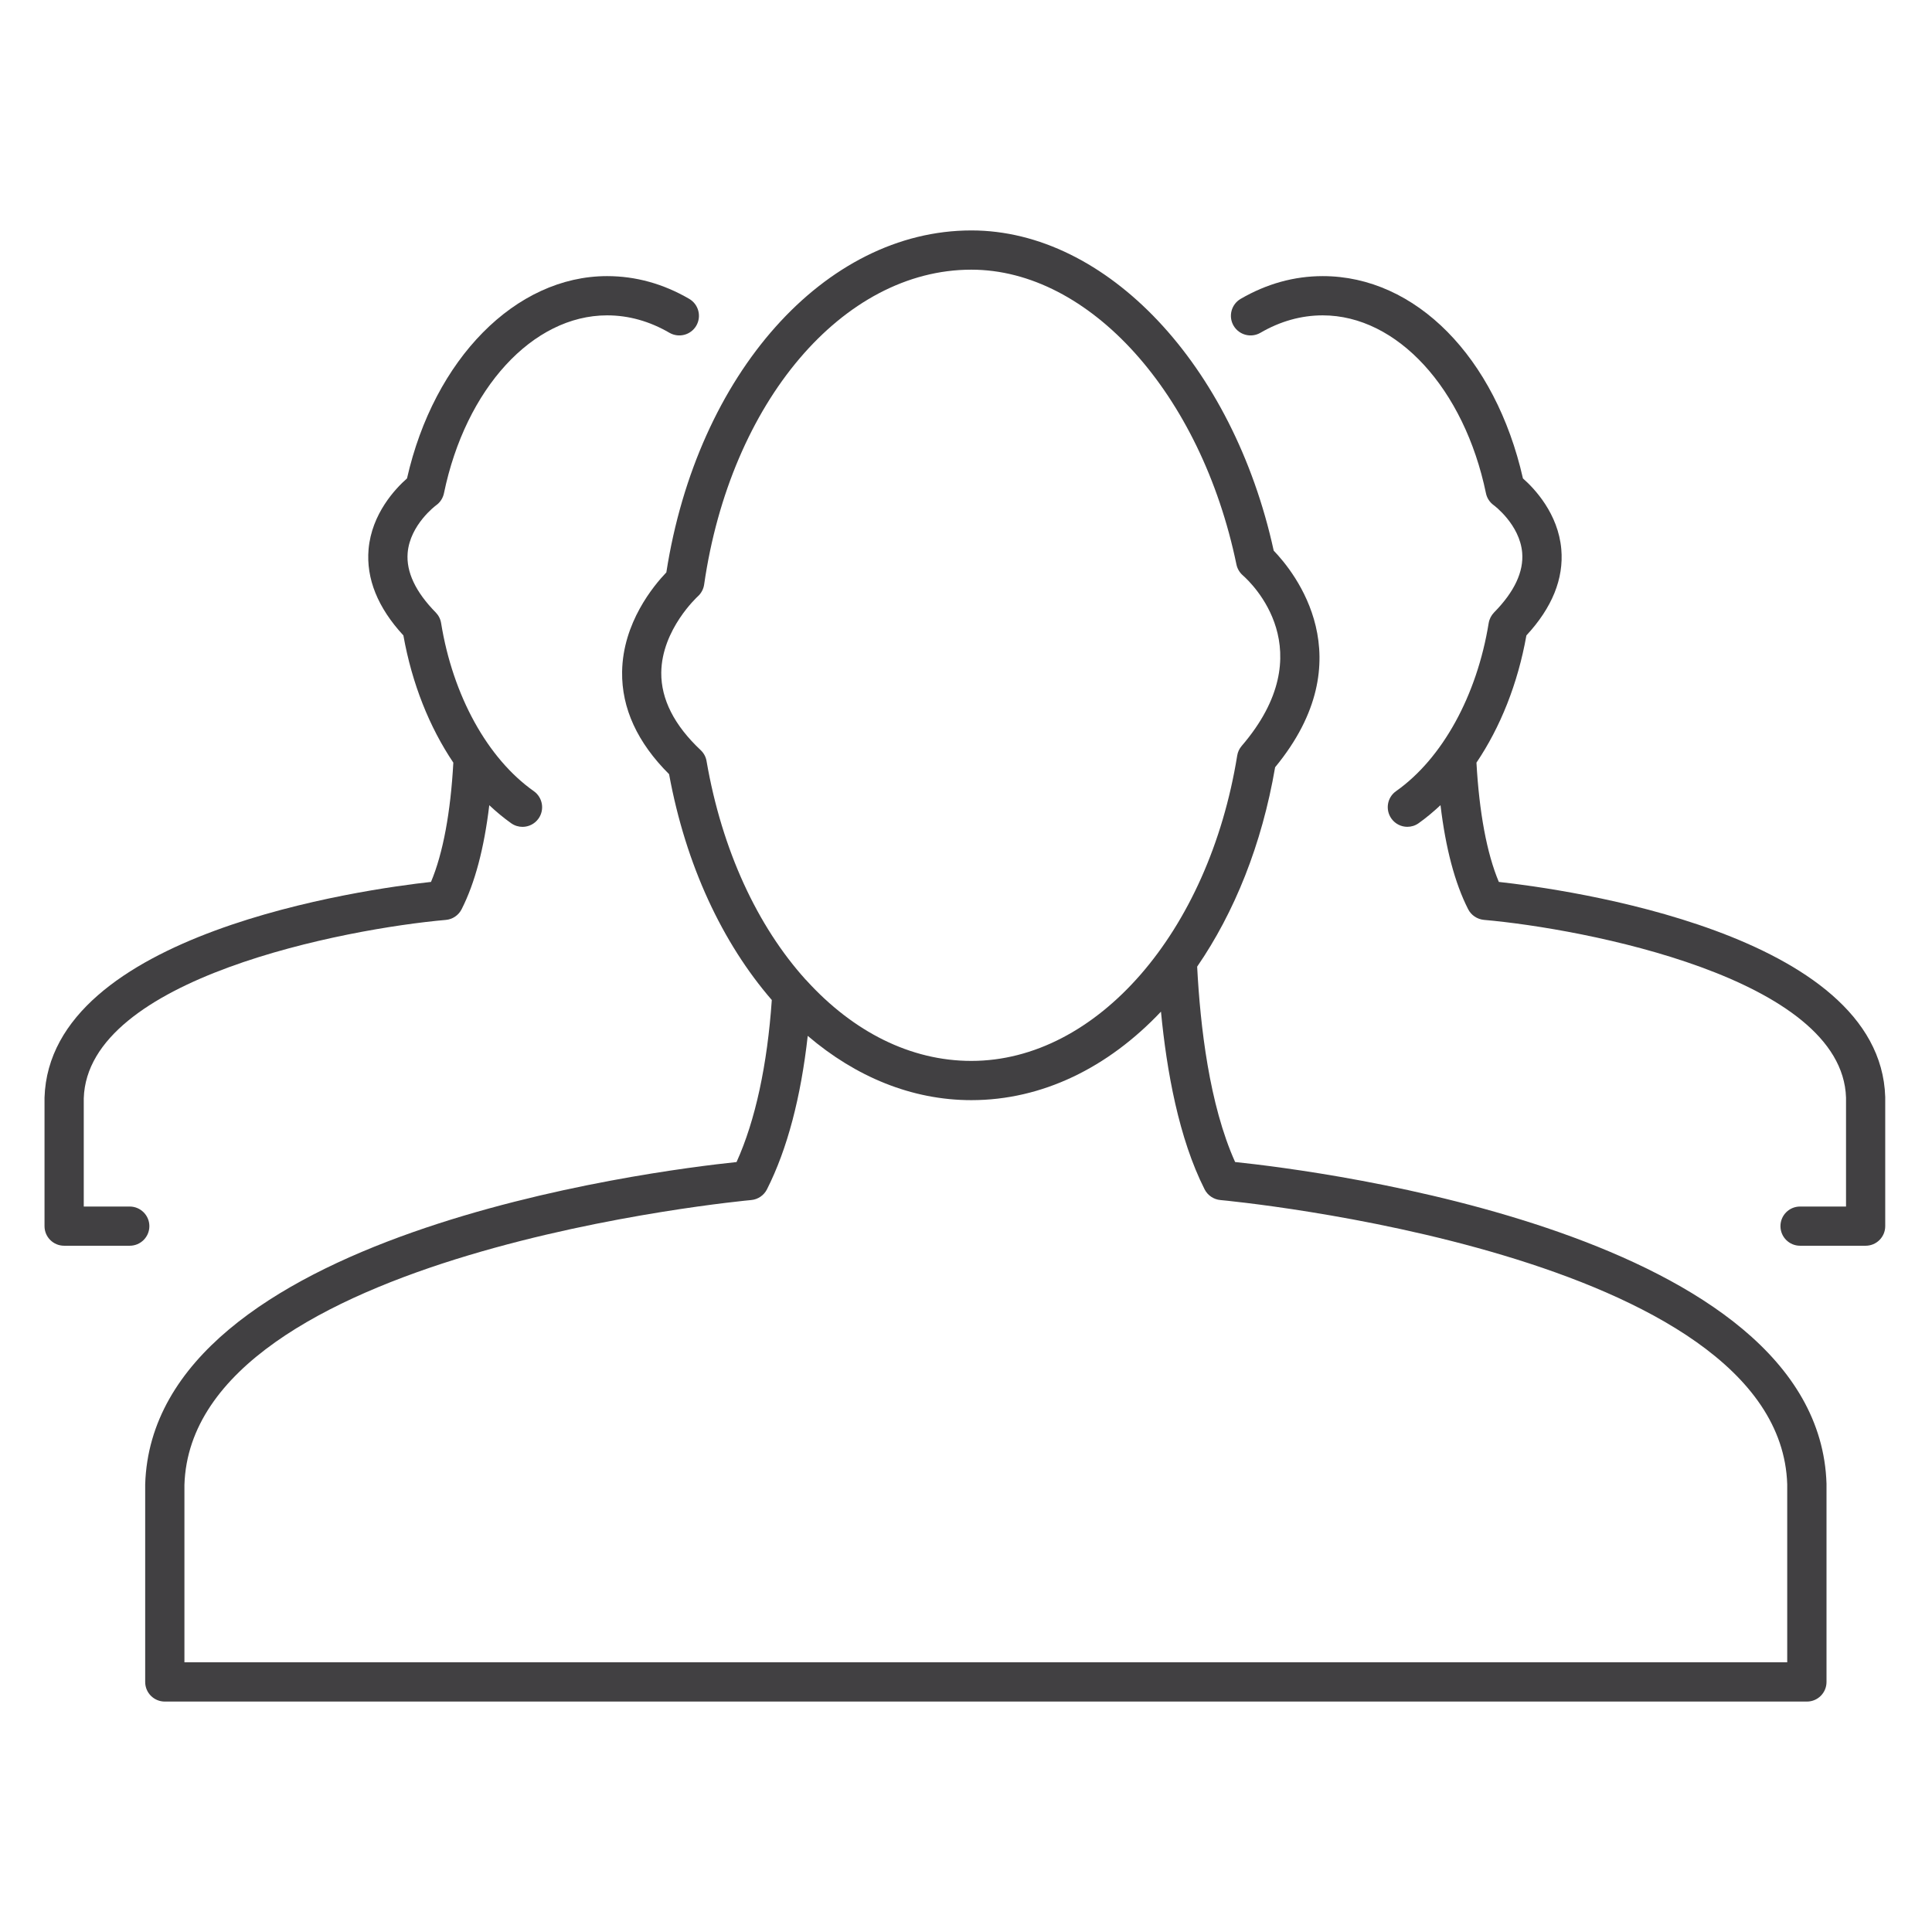<?xml version="1.0" encoding="utf-8"?>
<!-- Generator: Adobe Illustrator 16.0.0, SVG Export Plug-In . SVG Version: 6.00 Build 0)  -->
<!DOCTYPE svg PUBLIC "-//W3C//DTD SVG 1.1//EN" "http://www.w3.org/Graphics/SVG/1.1/DTD/svg11.dtd">
<svg version="1.1" id="Layer_1" xmlns="http://www.w3.org/2000/svg" xmlns:xlink="http://www.w3.org/1999/xlink" x="0px" y="0px"
	 width="48px" height="48px" viewBox="0 0 48 48" enable-background="new 0 0 48 48" xml:space="preserve">
<g>
	<path fill="#414042" d="M30.686,28.87c-0.642-1.428-0.866-3.375-0.943-4.854c0.925-1.345,1.607-3.031,1.937-4.954
		c2.227-2.7,0.476-4.852-0.035-5.381c-1.01-4.619-4.15-7.956-7.511-7.956c-3.642,0-6.811,3.563-7.579,8.496
		c-0.317,0.331-1.082,1.251-1.099,2.471c-0.013,0.904,0.38,1.758,1.167,2.542c0.416,2.267,1.33,4.199,2.552,5.611
		c-0.111,1.608-0.408,2.994-0.876,4.026c-2.092,0.218-14.5,1.775-14.692,8.007v4.91c0,0.27,0.218,0.487,0.488,0.487h40.797
		c0.27,0,0.487-0.218,0.487-0.487v-4.926C45.185,30.645,32.779,29.088,30.686,28.87z M17.408,18.637
		c-0.656-0.617-0.985-1.265-0.979-1.925c0.011-1.073,0.898-1.886,0.908-1.895c0.084-0.076,0.141-0.181,0.157-0.294
		C18.148,9.99,20.939,6.7,24.132,6.7c2.936,0,5.707,3.08,6.587,7.324c0.021,0.104,0.078,0.2,0.158,0.27
		c0.21,0.185,2.003,1.874-0.028,4.239c-0.059,0.068-0.097,0.151-0.111,0.239c-0.711,4.396-3.49,7.586-6.606,7.586
		c-1.516,0-2.932-0.729-4.076-1.978c-0.014-0.018-0.029-0.032-0.045-0.047c-1.186-1.317-2.073-3.199-2.457-5.424
		C17.537,18.805,17.485,18.709,17.408,18.637z M44.403,41.299H4.582v-4.407c0.179-5.785,13.941-7.064,14.08-7.077
		c0.168-0.015,0.316-0.115,0.393-0.266c0.509-1.007,0.843-2.295,1.013-3.813c1.189,1.015,2.583,1.597,4.064,1.597
		c1.764,0,3.4-0.81,4.712-2.199c0.141,1.469,0.442,3.147,1.084,4.415c0.076,0.15,0.226,0.251,0.393,0.266
		c0.14,0.013,13.902,1.292,14.082,7.063V41.299z"/>
	<path fill="#414042" d="M3.222,29.976H2.081l0-2.69c0.094-2.992,6.525-4.214,8.996-4.431c0.168-0.015,0.316-0.115,0.392-0.266
		c0.331-0.651,0.56-1.519,0.687-2.584c0.174,0.163,0.355,0.315,0.545,0.449c0.085,0.06,0.183,0.089,0.28,0.089
		c0.153,0,0.304-0.072,0.399-0.207c0.155-0.22,0.102-0.524-0.118-0.68c-1.15-0.811-2.011-2.372-2.303-4.176
		c-0.016-0.1-0.063-0.192-0.134-0.264c-0.501-0.51-0.736-1.008-0.697-1.479c0.058-0.703,0.703-1.181,0.708-1.184
		c0.1-0.071,0.169-0.178,0.194-0.299c0.538-2.602,2.205-4.419,4.053-4.419c0.535,0,1.056,0.146,1.549,0.433
		c0.233,0.134,0.531,0.057,0.667-0.176c0.135-0.233,0.057-0.531-0.176-0.667c-0.644-0.375-1.331-0.565-2.04-0.565
		c-2.272,0-4.298,2.058-4.971,5.026c-0.289,0.255-0.877,0.875-0.955,1.76c-0.063,0.73,0.228,1.451,0.865,2.141
		c0.214,1.199,0.647,2.278,1.241,3.161c-0.068,1.234-0.256,2.253-0.555,2.963c-1.633,0.18-9.474,1.258-9.602,5.36v3.192
		c0,0.27,0.218,0.487,0.488,0.487h1.629c0.27,0,0.488-0.218,0.488-0.487S3.491,29.976,3.222,29.976z"/>
	<path fill="#414042" d="M37.238,21.911c-0.299-0.71-0.487-1.729-0.556-2.963c0.595-0.882,1.027-1.961,1.241-3.161
		c0.64-0.69,0.931-1.411,0.867-2.142c-0.077-0.885-0.665-1.505-0.953-1.759c-0.684-3.014-2.666-5.026-4.974-5.026
		c-0.708,0-1.394,0.19-2.039,0.565c-0.232,0.135-0.312,0.434-0.176,0.667c0.137,0.233,0.435,0.31,0.667,0.176
		c0.493-0.287,1.014-0.433,1.548-0.433c1.847,0,3.515,1.818,4.055,4.419c0.024,0.121,0.095,0.227,0.194,0.298
		c0.006,0.004,0.645,0.478,0.706,1.177c0.041,0.474-0.193,0.974-0.698,1.487c-0.07,0.072-0.117,0.164-0.134,0.264
		c-0.292,1.803-1.152,3.365-2.301,4.176c-0.221,0.155-0.272,0.459-0.117,0.68c0.095,0.134,0.245,0.206,0.397,0.206
		c0.099,0,0.196-0.029,0.281-0.09c0.189-0.134,0.369-0.286,0.543-0.448c0.127,1.066,0.355,1.933,0.686,2.584
		c0.076,0.151,0.226,0.25,0.393,0.266c2.472,0.217,8.904,1.439,8.996,4.417v2.705h-1.142c-0.27,0-0.487,0.218-0.487,0.487
		s0.218,0.487,0.487,0.487h1.629c0.27,0,0.487-0.218,0.487-0.487v-3.208C46.715,23.167,38.872,22.091,37.238,21.911z"/>
</g>
</svg>
